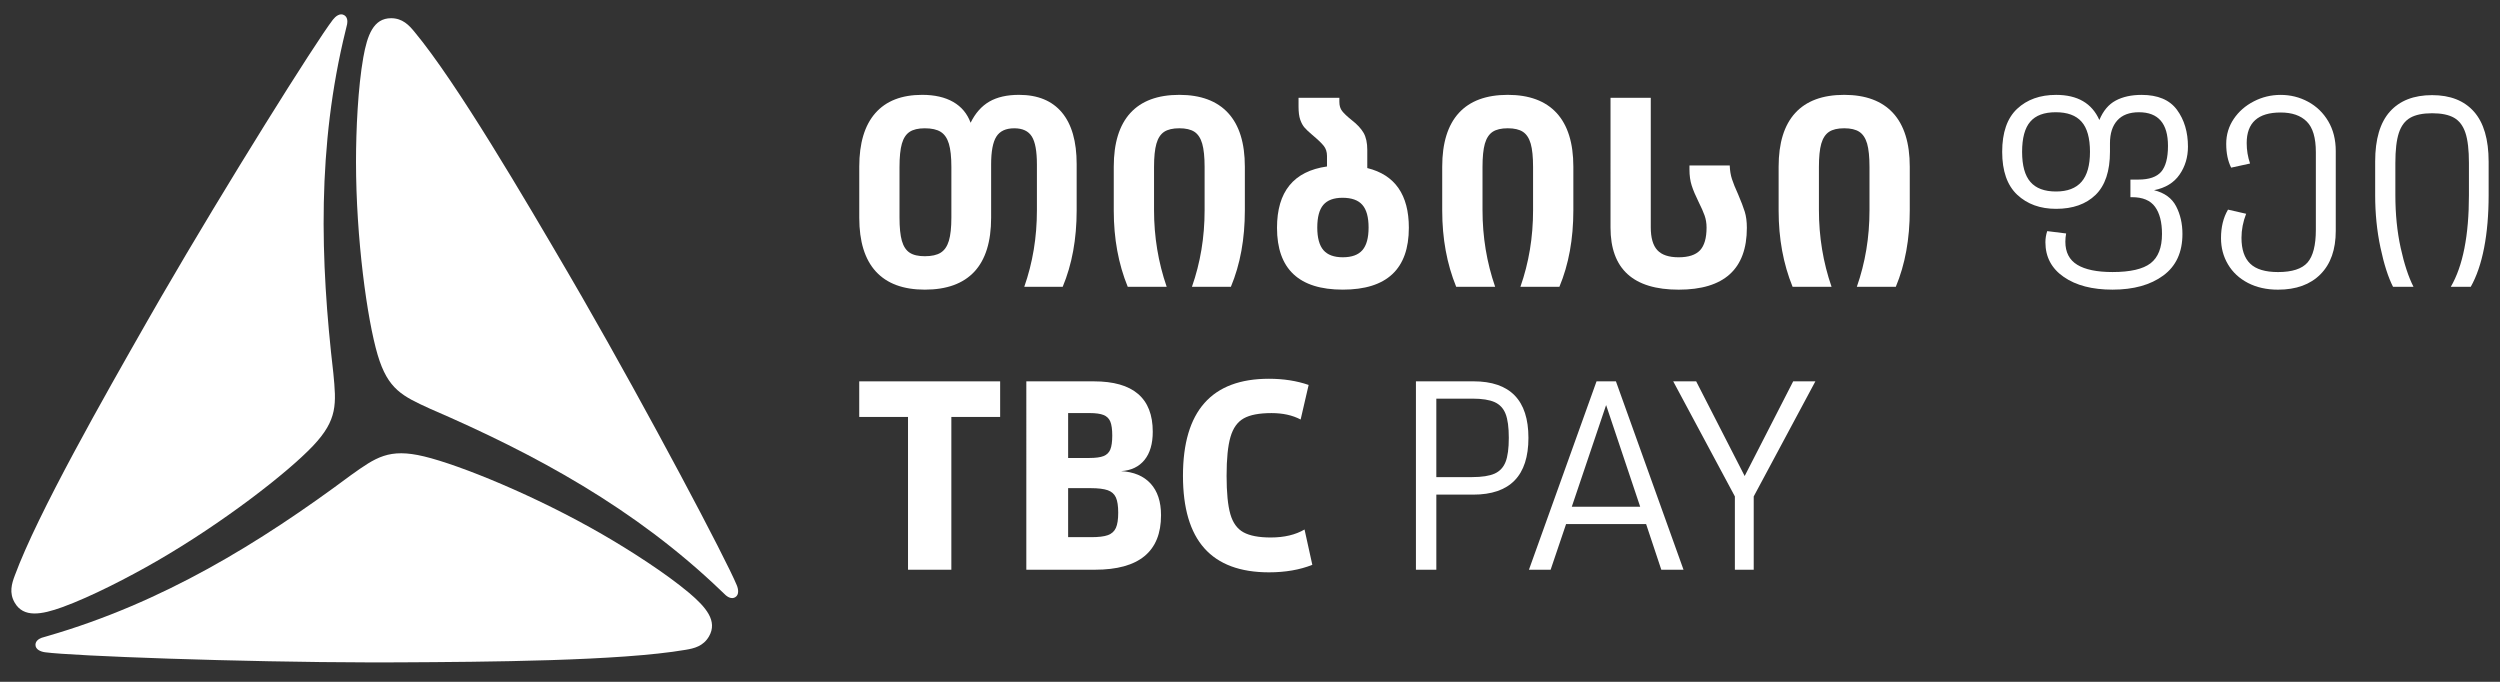 <?xml version="1.0" encoding="utf-8"?>
<!-- Generator: Adobe Illustrator 16.0.0, SVG Export Plug-In . SVG Version: 6.00 Build 0)  -->
<!DOCTYPE svg PUBLIC "-//W3C//DTD SVG 1.1//EN" "http://www.w3.org/Graphics/SVG/1.1/DTD/svg11.dtd">
<svg version="1.1" id="Layer_1" xmlns="http://www.w3.org/2000/svg" xmlns:xlink="http://www.w3.org/1999/xlink" x="0px" y="0px"
	 width="220px" height="60px" viewBox="0 0 220 60" enable-background="new 0 0 220 60" xml:space="preserve">
<rect x="0" y="0" width="220" height="60" fill="#333333" stroke="none"/>
<path fill="#FFFFFF" d="M29.334,32.84c0.259,2.689,0.395,4.092-1.788,6.395c-2.257,2.38-7.946,6.789-13.771,10.152
	c-2.445,1.41-5.759,3.123-8.274,4.037c-1.864,0.674-3.432,0.955-4.21-0.393c-0.503-0.869-0.257-1.668,0.007-2.375
	c2.024-5.489,7.86-15.73,11.66-22.396c0.389-0.68,0.788-1.378,1.199-2.086c5.85-10.097,13.61-22.456,15.135-24.438
	c0.221-0.287,0.621-0.623,0.994-0.404c0.302,0.174,0.304,0.539,0.262,0.786c-0.006,0.043-0.098,0.406-0.131,0.548
	C27.9,12.869,28.172,22.869,29.334,32.84"/>
<path fill="#FFFFFF" d="M37.88,35.984c-2.46-1.123-3.74-1.705-4.644-4.746c-0.932-3.145-1.907-10.276-1.907-17.002
	c0-2.823,0.175-6.549,0.642-9.184c0.349-1.951,0.887-3.45,2.445-3.45c1.004,0,1.572,0.611,2.052,1.192
	c3.741,4.499,9.694,14.673,13.566,21.295c0.396,0.679,0.799,1.374,1.207,2.083c5.82,10.113,12.644,23.014,13.595,25.326
	c0.139,0.334,0.229,0.848-0.144,1.062c-0.303,0.172-0.619-0.006-0.812-0.166c-0.034-0.029-0.303-0.289-0.41-0.39
	C55.891,44.727,47.096,39.961,37.88,35.984"/>
<path fill="#FFFFFF" d="M30.885,41.812c2.201-1.568,3.345-2.39,6.432-1.648c3.188,0.766,9.853,3.486,15.675,6.85
	c2.446,1.412,5.586,3.428,7.634,5.146c1.515,1.279,2.544,2.494,1.765,3.844c-0.502,0.868-1.315,1.057-2.06,1.18
	c-5.765,0.99-17.552,1.062-25.224,1.103c-0.786,0.004-1.588,0.006-2.408,0.005C21.031,58.271,6.448,57.73,3.968,57.4
	c-0.358-0.047-0.847-0.227-0.847-0.656c0.001-0.348,0.314-0.533,0.549-0.621c0.044-0.016,0.401-0.117,0.542-0.158
	C14.307,53.039,22.831,47.807,30.885,41.812"/>
<polygon fill="#FFFFFF" points="83.719,36.691 83.719,50.136 79.905,50.136 79.905,36.691 75.613,36.691 75.613,33.559 
	88.013,33.559 88.013,36.691 "/>
<path fill="#FFFFFF" d="M96.267,33.559c3.451,0,5.176,1.476,5.176,4.43c0,1.06-0.242,1.888-0.726,2.486
	c-0.484,0.598-1.173,0.926-2.065,0.986c1.119,0.062,1.986,0.424,2.599,1.091c0.612,0.666,0.92,1.597,0.92,2.792
	c0,3.196-1.938,4.792-5.813,4.792h-6.041V33.559H96.267z M97.118,40.133c0.28-0.113,0.477-0.307,0.59-0.578
	c0.112-0.272,0.171-0.683,0.171-1.227c0-0.546-0.06-0.956-0.171-1.229c-0.114-0.271-0.311-0.464-0.59-0.578
	c-0.279-0.113-0.692-0.172-1.236-0.172h-1.886v3.952h1.862C96.418,40.303,96.839,40.245,97.118,40.133 M97.493,47.093
	c0.333-0.122,0.566-0.333,0.705-0.636c0.137-0.305,0.205-0.749,0.205-1.34c0-0.592-0.068-1.037-0.205-1.342
	c-0.138-0.303-0.377-0.514-0.715-0.635c-0.341-0.119-0.839-0.183-1.489-0.183h-1.999v4.313h1.999
	C96.66,47.273,97.161,47.214,97.493,47.093"/>
<path fill="#FFFFFF" d="M105.985,48.25c-1.256-1.407-1.884-3.533-1.884-6.381c0-5.691,2.522-8.538,7.56-8.538
	c1.288,0,2.454,0.181,3.499,0.544l-0.704,3.043c-0.712-0.378-1.567-0.566-2.565-0.566c-1.076,0-1.89,0.155-2.442,0.465
	c-0.553,0.312-0.941,0.855-1.167,1.636c-0.228,0.78-0.342,1.92-0.342,3.418c0,1.483,0.111,2.608,0.33,3.373
	c0.22,0.765,0.607,1.298,1.159,1.601c0.553,0.303,1.352,0.454,2.396,0.454c1.18,0,2.172-0.233,2.974-0.704l0.685,3.111
	c-1.106,0.439-2.379,0.66-3.818,0.66C109.134,50.364,107.242,49.658,105.985,48.25"/>
<path fill="#FFFFFF" d="M93.45,9.901c0.863,1.034,1.296,2.548,1.296,4.539v4.078c0,2.515-0.408,4.754-1.228,6.719h-3.382
	c0.744-2.118,1.112-4.357,1.112-6.719v-4.054c0-1.159-0.149-1.977-0.45-2.455c-0.302-0.48-0.816-0.719-1.542-0.719
	c-0.741,0-1.265,0.243-1.574,0.729s-0.463,1.301-0.463,2.444v4.702c0,2.099-0.49,3.68-1.47,4.737
	c-0.983,1.057-2.437,1.587-4.366,1.587c-1.9,0-3.336-0.534-4.31-1.598c-0.973-1.066-1.458-2.641-1.458-4.726V14.67
	c0-2.067,0.471-3.641,1.411-4.712c0.943-1.075,2.317-1.611,4.125-1.611c1.095,0,2.005,0.208,2.733,0.625
	c0.726,0.418,1.234,1.029,1.529,1.83c0.417-0.847,0.969-1.47,1.654-1.865c0.688-0.395,1.556-0.59,2.607-0.59
	C91.325,8.348,92.585,8.866,93.45,9.901 M83.721,14.695c0-0.879-0.074-1.564-0.221-2.05s-0.386-0.833-0.718-1.042
	c-0.331-0.209-0.799-0.313-1.4-0.313c-0.574,0-1.017,0.104-1.334,0.313c-0.316,0.208-0.543,0.556-0.683,1.042
	c-0.138,0.486-0.208,1.17-0.208,2.05v4.448c0,0.881,0.069,1.562,0.208,2.05c0.14,0.485,0.367,0.834,0.683,1.042
	c0.317,0.21,0.76,0.312,1.334,0.312c0.601,0,1.069-0.103,1.4-0.312c0.332-0.208,0.571-0.557,0.718-1.042
	c0.147-0.488,0.221-1.169,0.221-2.05V14.695z"/>
<path fill="#FFFFFF" d="M108.076,9.945c0.982,1.068,1.471,2.641,1.471,4.726v3.845c0,2.518-0.408,4.757-1.228,6.72h-3.427
	c0.742-2.118,1.113-4.357,1.113-6.72v-3.822c0-0.879-0.071-1.564-0.21-2.05c-0.14-0.486-0.368-0.833-0.682-1.043
	c-0.318-0.208-0.763-0.312-1.334-0.312c-0.571,0-1.015,0.104-1.333,0.312c-0.316,0.21-0.542,0.557-0.682,1.043
	c-0.139,0.486-0.209,1.17-0.209,2.05v3.799c0,2.347,0.372,4.594,1.112,6.743H99.24c-0.82-2.008-1.229-4.242-1.229-6.697V14.67
	c0-2.085,0.486-3.658,1.459-4.726c0.974-1.064,2.408-1.597,4.308-1.597C105.664,8.348,107.096,8.881,108.076,9.945"/>
<path fill="#FFFFFF" d="M123.979,20.045c0,3.628-1.938,5.443-5.813,5.443c-3.858,0-5.789-1.815-5.789-5.443
	c0-3.18,1.465-4.979,4.399-5.396v-0.928c0-0.354-0.098-0.652-0.291-0.891c-0.192-0.241-0.528-0.561-1.008-0.962
	c-0.31-0.262-0.535-0.476-0.683-0.648c-0.147-0.17-0.271-0.397-0.372-0.683c-0.1-0.288-0.15-0.668-0.15-1.146V8.604h3.592v0.368
	c0,0.325,0.082,0.593,0.244,0.8c0.16,0.21,0.441,0.475,0.847,0.8c0.478,0.371,0.825,0.746,1.043,1.123
	c0.215,0.378,0.323,0.877,0.323,1.495v1.599C122.759,15.389,123.979,17.144,123.979,20.045 M119.889,22.015
	c0.365-0.417,0.547-1.081,0.547-1.991c0-0.913-0.182-1.577-0.547-1.993c-0.361-0.417-0.945-0.627-1.746-0.627
	c-0.771,0-1.336,0.21-1.692,0.627c-0.354,0.416-0.531,1.08-0.531,1.993c0,0.91,0.183,1.573,0.544,1.991
	c0.362,0.418,0.932,0.625,1.702,0.625C118.953,22.639,119.527,22.433,119.889,22.015"/>
<path fill="#FFFFFF" d="M136.984,9.945c0.979,1.068,1.471,2.641,1.471,4.726v3.845c0,2.518-0.408,4.757-1.227,6.72h-3.431
	c0.744-2.118,1.113-4.357,1.113-6.72v-3.822c0-0.879-0.069-1.564-0.208-2.05c-0.141-0.486-0.368-0.833-0.686-1.043
	c-0.316-0.208-0.762-0.312-1.332-0.312c-0.572,0-1.014,0.104-1.332,0.312c-0.315,0.21-0.543,0.557-0.684,1.043
	c-0.137,0.486-0.207,1.17-0.207,2.05v3.799c0,2.347,0.369,4.594,1.111,6.743h-3.428c-0.818-2.008-1.229-4.242-1.229-6.697V14.67
	c0-2.085,0.487-3.658,1.46-4.726c0.973-1.064,2.409-1.597,4.309-1.597C134.572,8.348,136.006,8.881,136.984,9.945"/>
<path fill="#FFFFFF" d="M141.723,8.604h3.545V20c0,0.926,0.191,1.598,0.578,2.014c0.387,0.42,1.012,0.627,1.875,0.627
	c0.864,0,1.492-0.204,1.879-0.613c0.383-0.409,0.578-1.078,0.578-2.003c0-0.388-0.06-0.741-0.175-1.066
	c-0.116-0.325-0.289-0.719-0.522-1.181c-0.274-0.556-0.48-1.039-0.61-1.448c-0.134-0.409-0.198-0.884-0.198-1.425v-0.347h3.544
	c0.015,0.447,0.08,0.848,0.198,1.206c0.113,0.354,0.296,0.802,0.542,1.341c0.265,0.618,0.455,1.124,0.58,1.518
	c0.123,0.394,0.187,0.87,0.187,1.424c0,3.63-2,5.443-6,5.443c-3.998,0-5.998-1.822-5.998-5.465V8.604H141.723z"/>
<path fill="#FFFFFF" d="M166.588,9.945c0.98,1.068,1.471,2.641,1.471,4.726v3.845c0,2.518-0.408,4.757-1.227,6.72h-3.43
	c0.742-2.118,1.113-4.357,1.113-6.72v-3.822c0-0.879-0.07-1.564-0.207-2.05c-0.142-0.486-0.369-0.833-0.687-1.043
	c-0.317-0.208-0.763-0.312-1.332-0.312c-0.572,0-1.017,0.104-1.332,0.312c-0.315,0.21-0.544,0.557-0.685,1.043
	c-0.139,0.486-0.207,1.17-0.207,2.05v3.799c0,2.347,0.369,4.594,1.111,6.743h-3.429c-0.817-2.008-1.228-4.242-1.228-6.697V14.67
	c0-2.085,0.485-3.658,1.459-4.726c0.973-1.064,2.41-1.597,4.309-1.597C164.175,8.348,165.609,8.881,166.588,9.945"/>
<path fill="#FFFFFF" d="M191.496,18.149c0.373,0.716,0.559,1.53,0.559,2.44c0,1.612-0.562,2.832-1.686,3.658
	c-1.125,0.83-2.615,1.242-4.469,1.242c-1.779,0-3.207-0.369-4.285-1.115c-1.078-0.744-1.619-1.763-1.619-3.056
	c0-0.334,0.053-0.66,0.16-0.979l1.664,0.206c-0.045,0.242-0.068,0.486-0.068,0.729c0,0.926,0.35,1.602,1.049,2.028
	c0.698,0.425,1.732,0.638,3.1,0.638c1.565,0,2.685-0.259,3.353-0.774c0.668-0.519,1.002-1.376,1.002-2.577
	c0-1.034-0.205-1.831-0.614-2.393c-0.41-0.563-1.086-0.844-2.027-0.844h-0.137v-1.549h0.705c0.942,0,1.61-0.232,2.008-0.694
	c0.394-0.465,0.592-1.221,0.592-2.27c0-1.974-0.852-2.961-2.555-2.961c-0.836,0-1.47,0.238-1.902,0.716
	c-0.434,0.48-0.648,1.15-0.648,2.019v0.75c0,1.702-0.424,2.963-1.266,3.786c-0.844,0.819-2.003,1.229-3.477,1.229
	c-1.398,0-2.539-0.414-3.42-1.24c-0.882-0.83-1.322-2.088-1.322-3.775c0-1.702,0.438-2.961,1.311-3.783
	c0.875-0.821,2.018-1.23,3.434-1.23c1.883,0,3.15,0.735,3.806,2.211c0.334-0.805,0.812-1.376,1.437-1.71
	c0.622-0.334,1.383-0.5,2.28-0.5c1.429,0,2.465,0.436,3.11,1.309c0.646,0.876,0.97,1.959,0.97,3.247
	c0,0.929-0.248,1.751-0.742,2.463c-0.493,0.714-1.241,1.169-2.243,1.368C190.475,16.963,191.125,17.436,191.496,18.149
	 M183.176,15.996c0.494-0.569,0.742-1.447,0.742-2.633c0-1.214-0.248-2.101-0.742-2.654c-0.494-0.558-1.25-0.832-2.268-0.832
	c-1.02,0-1.766,0.274-2.245,0.832c-0.479,0.553-0.718,1.44-0.718,2.654c0,1.201,0.242,2.085,0.729,2.644
	c0.484,0.564,1.236,0.845,2.257,0.845C181.934,16.852,182.682,16.565,183.176,15.996"/>
<path fill="#FFFFFF" d="M203.111,8.953c0.744,0.402,1.338,0.976,1.777,1.72c0.44,0.744,0.659,1.621,0.659,2.622v7.022
	c0,1.641-0.446,2.915-1.344,3.818c-0.896,0.904-2.144,1.355-3.738,1.355c-1.004,0-1.884-0.197-2.646-0.592
	c-0.76-0.395-1.344-0.939-1.754-1.631c-0.412-0.691-0.616-1.461-0.616-2.312c0-0.974,0.204-1.809,0.616-2.509l1.595,0.365
	c-0.271,0.699-0.409,1.407-0.409,2.121c0,1.017,0.255,1.773,0.764,2.267c0.51,0.495,1.325,0.742,2.45,0.742
	c1.246,0,2.111-0.283,2.601-0.844c0.484-0.562,0.729-1.519,0.729-2.872v-6.839c0-1.261-0.266-2.159-0.799-2.689
	c-0.531-0.534-1.299-0.798-2.301-0.798c-1.99,0-2.986,0.895-2.986,2.688c0,0.624,0.098,1.224,0.296,1.802l-1.663,0.363
	c-0.289-0.574-0.434-1.275-0.434-2.095c0-0.806,0.219-1.537,0.66-2.19c0.44-0.652,1.029-1.168,1.768-1.548
	c0.736-0.381,1.523-0.569,2.359-0.569C201.561,8.35,202.366,8.55,203.111,8.953"/>
<path fill="#FFFFFF" d="M217.712,9.829C218.57,10.801,219,12.268,219,14.23v2.961c0,1.718-0.135,3.262-0.4,4.628
	c-0.266,1.368-0.658,2.507-1.174,3.42h-1.756c1.064-1.823,1.596-4.515,1.596-8.07v-2.825c0-1.141-0.101-2.021-0.306-2.645
	c-0.206-0.625-0.541-1.07-1.003-1.335c-0.465-0.264-1.105-0.398-1.928-0.398c-0.82,0-1.463,0.134-1.926,0.398
	c-0.463,0.265-0.799,0.71-1.004,1.335c-0.205,0.624-0.307,1.503-0.307,2.645v2.825c0,1.672,0.155,3.22,0.467,4.64
	c0.311,1.421,0.688,2.564,1.129,3.431h-1.801c-0.427-0.836-0.796-1.988-1.107-3.454c-0.312-1.466-0.465-3-0.465-4.594v-2.985
	c0-1.96,0.434-3.424,1.299-4.389c0.863-0.963,2.104-1.446,3.715-1.446C215.625,8.372,216.854,8.858,217.712,9.829"/>
<path fill="#FFFFFF" d="M134.502,38.531c0,3.33-1.619,4.996-4.859,4.996h-3.246v6.608h-1.795V33.557h5.062
	C132.891,33.557,134.502,35.217,134.502,38.531 M131.527,41.678c0.453-0.205,0.774-0.549,0.965-1.033
	c0.189-0.483,0.283-1.188,0.283-2.112c0-0.925-0.094-1.63-0.283-2.111c-0.189-0.485-0.512-0.83-0.965-1.035
	c-0.454-0.202-1.104-0.307-1.953-0.307h-3.178v6.905h3.155C130.413,41.984,131.073,41.88,131.527,41.678"/>
<path fill="#FFFFFF" d="M137.816,46.115l-1.361,4.021h-1.908l5.949-16.579h1.705l5.949,16.579h-1.955l-1.338-4.021H137.816z
	 M141.338,35.646l-3.021,8.949h6.02L141.338,35.646z"/>
<polygon fill="#FFFFFF" points="147.242,33.557 149.262,33.557 153.531,41.891 157.801,33.557 159.754,33.557 154.327,43.686 
	154.327,50.137 152.669,50.137 152.669,43.686 "/>
</svg>
